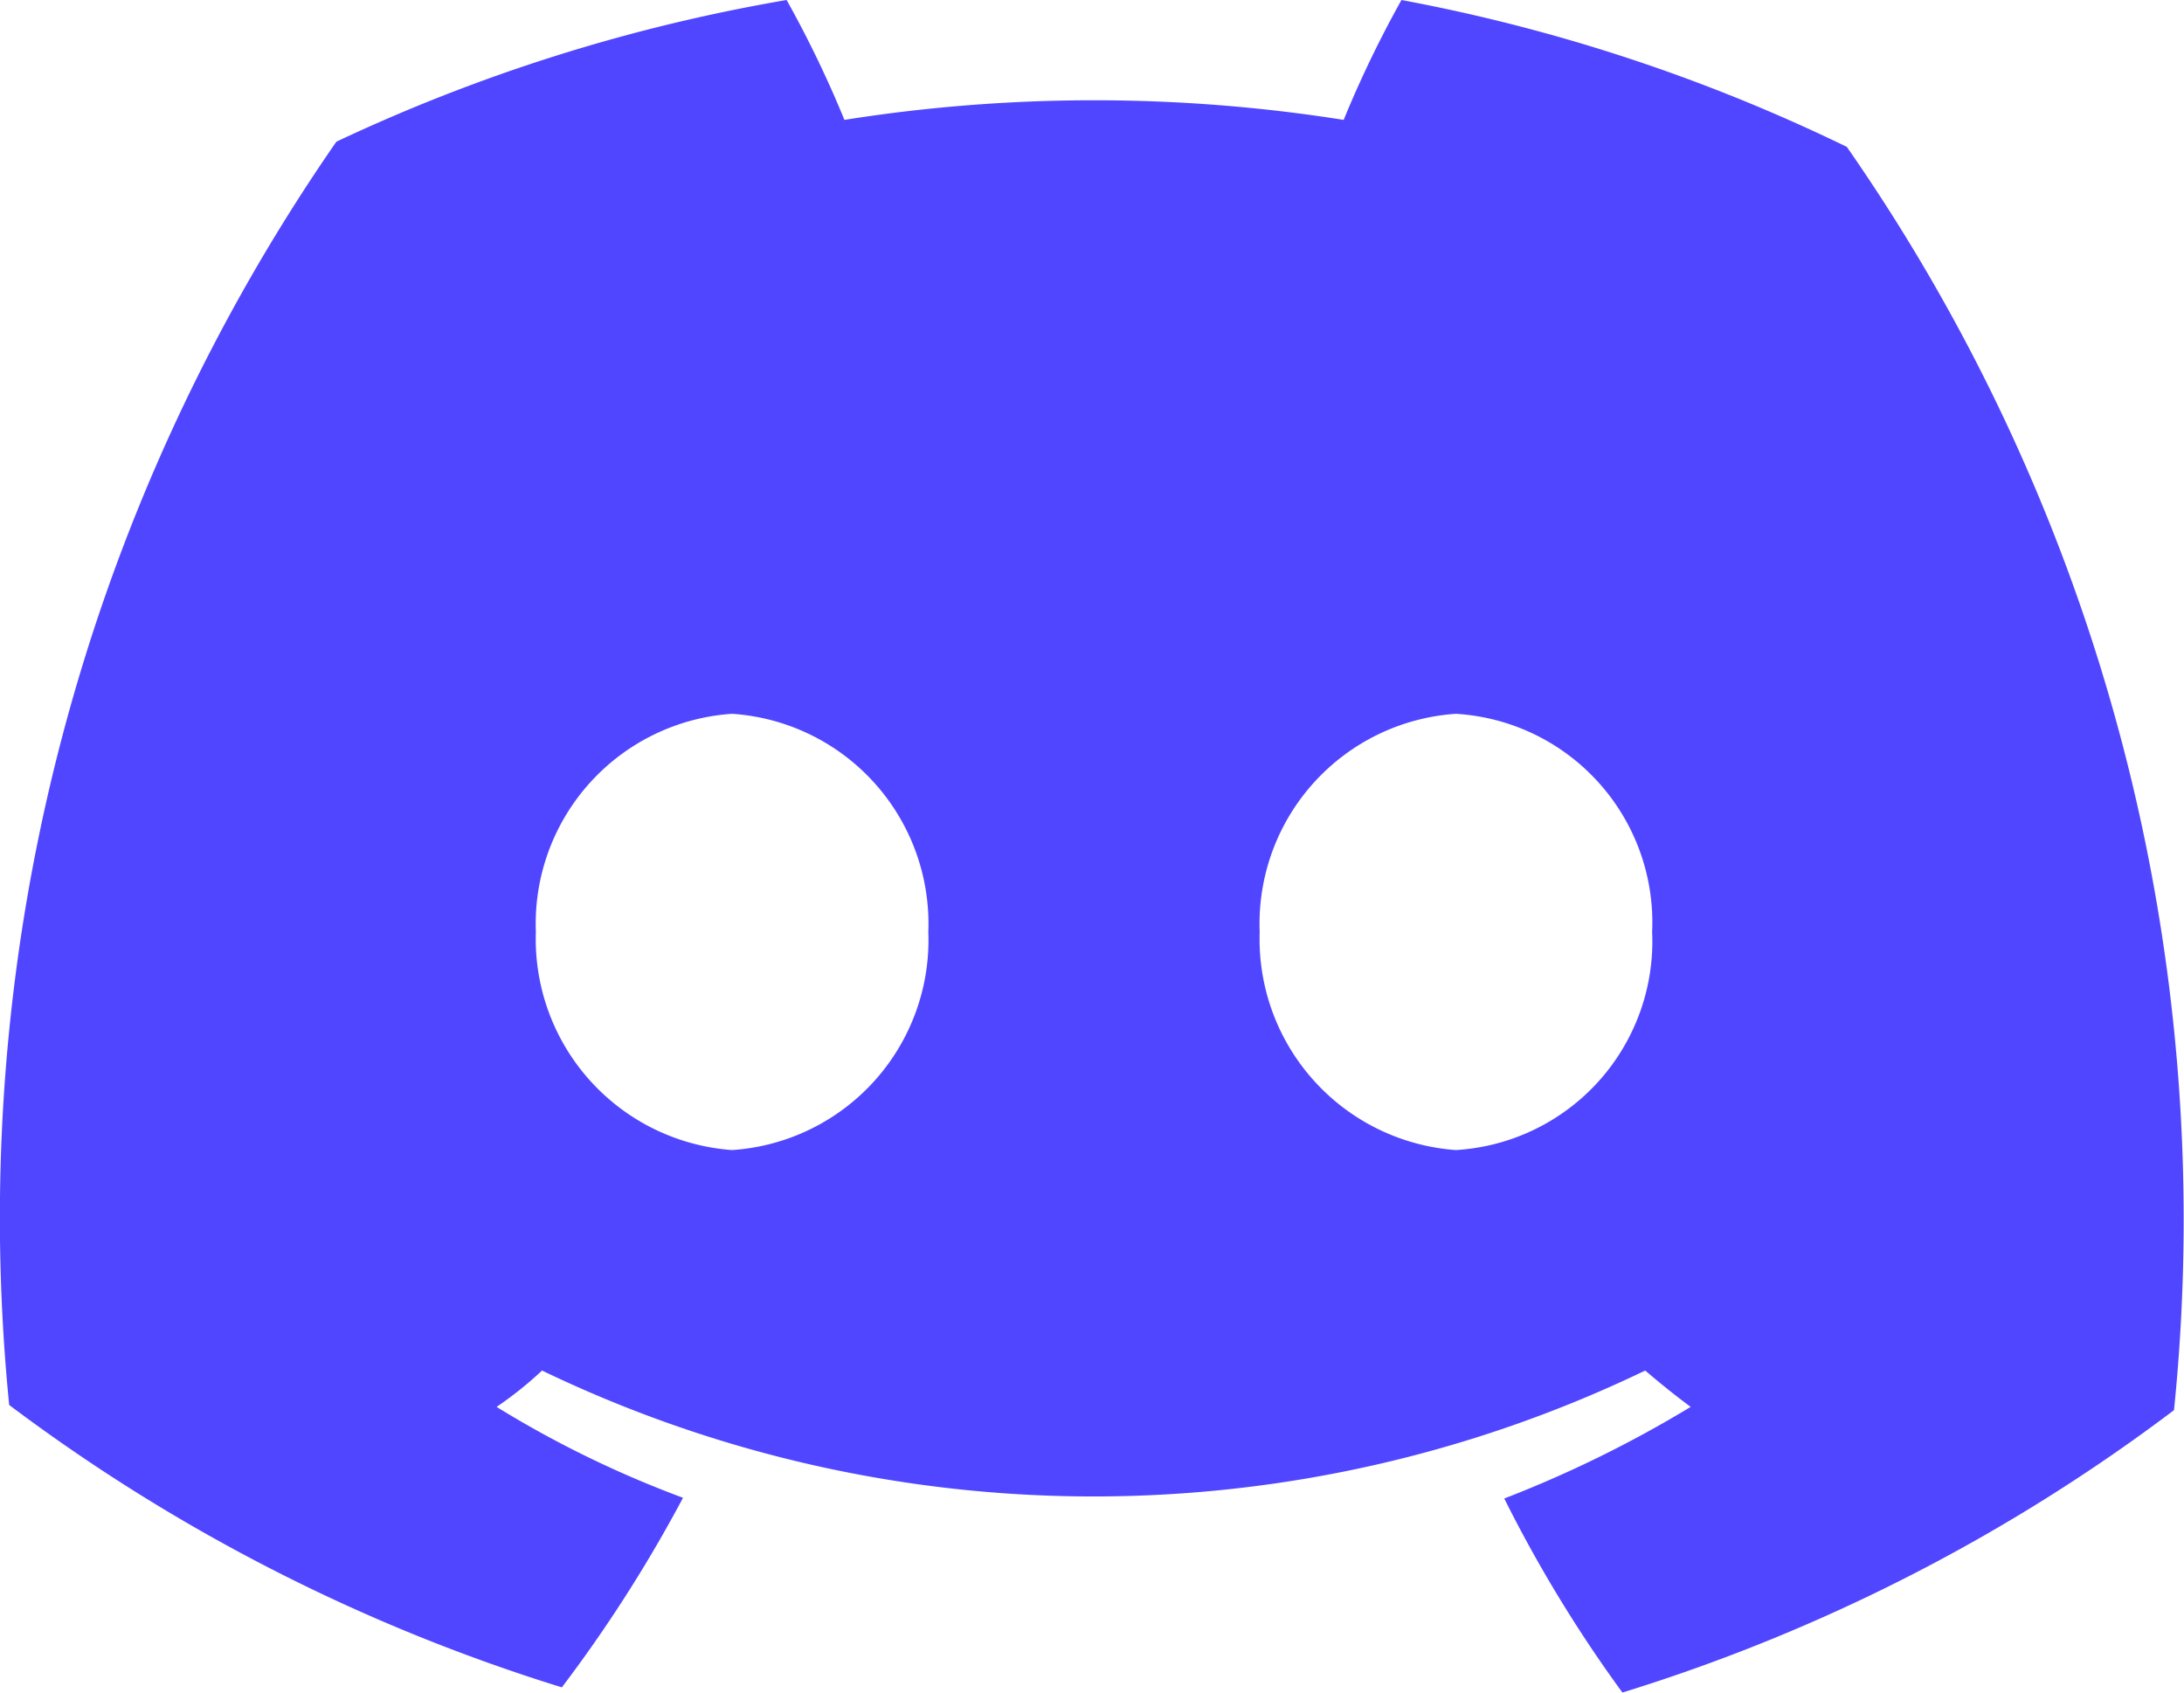 <svg id="bxl-discord-alt" xmlns="http://www.w3.org/2000/svg" width="24.03" height="18.627" viewBox="0 0 24.03 18.627">
  <path id="bxl-discord-alt-2" data-name="bxl-discord-alt" d="M17.384,4.26a12.162,12.162,0,0,0-.636,1.319,17.584,17.584,0,0,0-5.493,0,12.162,12.162,0,0,0-.636-1.319A19.191,19.191,0,0,0,5.665,5.819a20.786,20.786,0,0,0-3.6,13.9,19.91,19.91,0,0,0,6.081,3.107A15.46,15.46,0,0,0,9.479,20.74a11.574,11.574,0,0,1-2.051-1,4.066,4.066,0,0,0,.5-.4,13.985,13.985,0,0,0,12.138,0q.252.216.5.4a13,13,0,0,1-2.051,1.008,14.885,14.885,0,0,0,1.3,2.135,19.719,19.719,0,0,0,6.069-3.107,20.654,20.654,0,0,0-3.6-13.9A19.3,19.3,0,0,0,17.384,4.26ZM10.019,16.914a2.327,2.327,0,0,1-2.159-2.4,2.315,2.315,0,0,1,2.159-2.4,2.315,2.315,0,0,1,2.159,2.4,2.315,2.315,0,0,1-2.159,2.4Zm7.964,0a2.327,2.327,0,0,1-2.159-2.4,2.315,2.315,0,0,1,2.159-2.4,2.3,2.3,0,0,1,2.159,2.4,2.3,2.3,0,0,1-2.159,2.4Z" transform="translate(-1.964 -4.26)" fill="#5146ff"/>
</svg>
